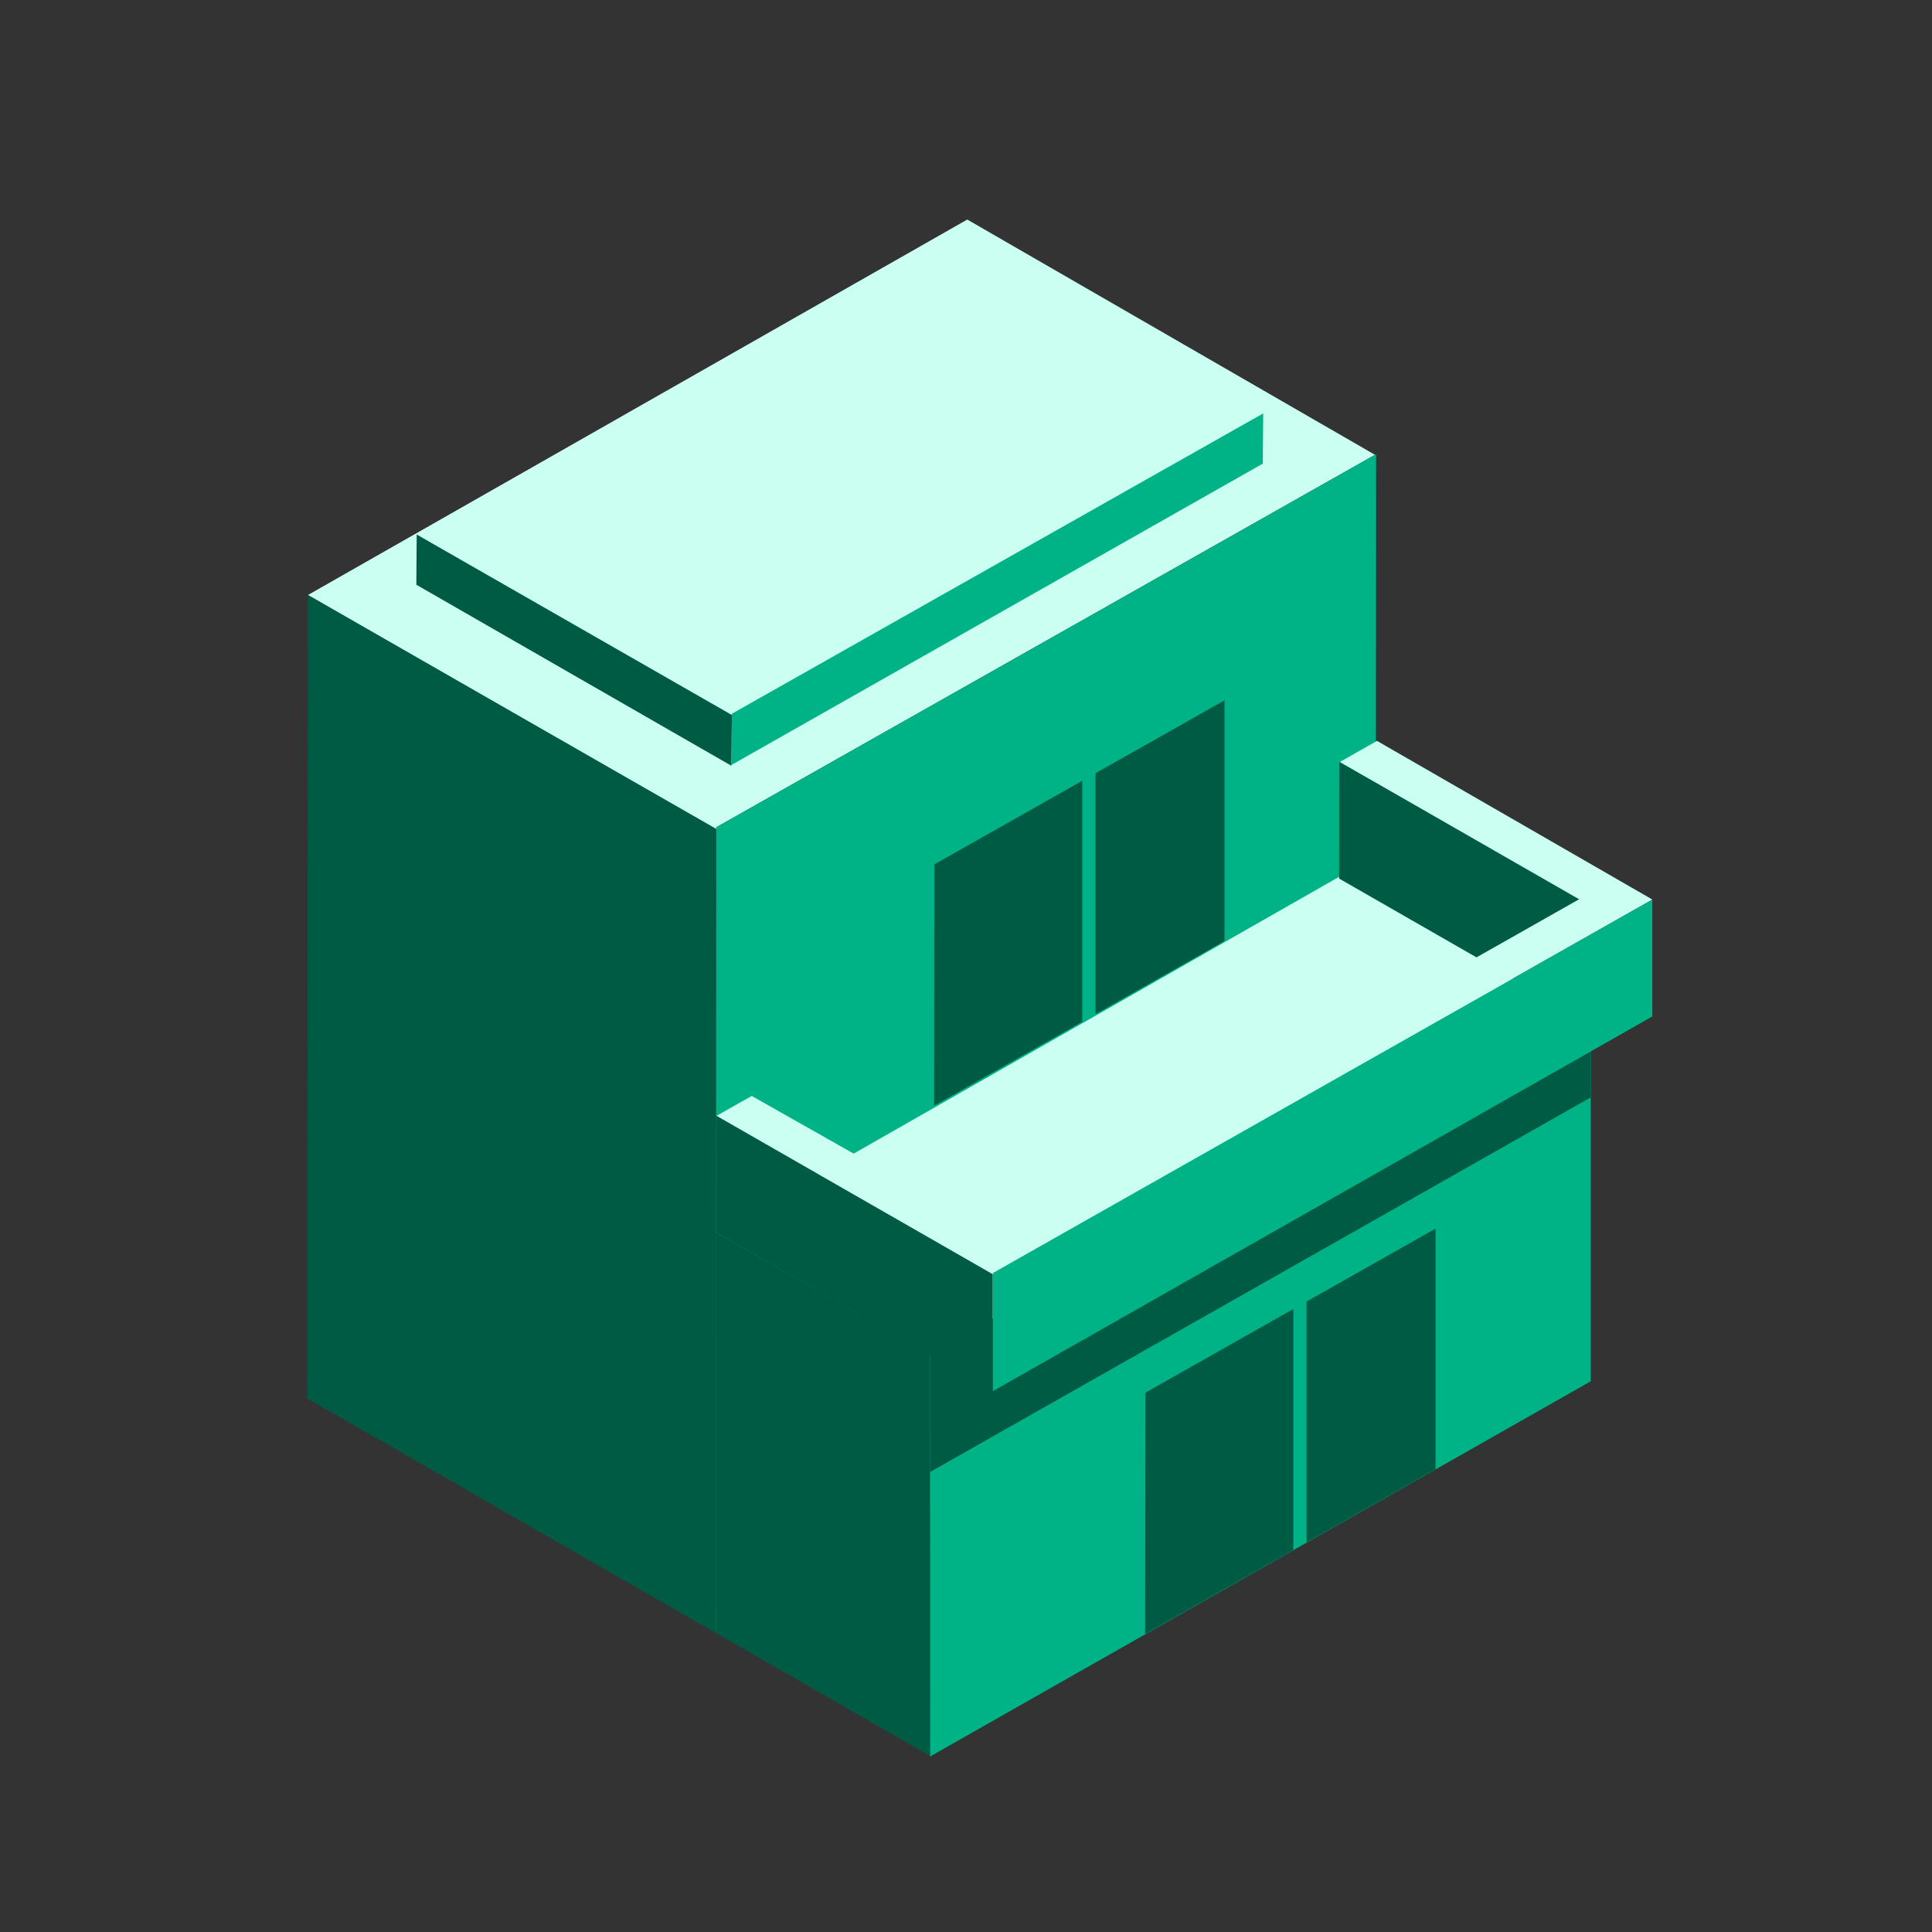 <svg width="44" height="44" viewBox="0 0 44 44" fill="none" xmlns="http://www.w3.org/2000/svg">
<rect x="0" y="0" width="44" height="44" fill="#333333" stroke="none"/>
<g clip-path="url(#clip0_465_22160)">
<path d="M16.312 18.841L31.314 10.358L22.029 5L7.013 13.551L16.312 18.892V18.841Z" fill="#CBFFF2"/>
<path d="M16.312 18.878L7.012 13.551L7 31.85L16.301 37.19L16.312 18.878Z" fill="#005B44"/>
<path d="M16.301 37.166L31.329 28.642L31.34 10.343L16.312 18.841L16.301 37.166Z" fill="#00B386"/>
<path d="M21.177 40.006L36.229 31.457V22.328L21.177 30.851V40.006Z" fill="#00B386"/>
<path d="M36.221 22.331L31.314 19.503L16.302 28.063L21.177 30.851L36.221 22.331Z" fill="#CBFFF2"/>
<path d="M21.179 30.852L16.301 28.063V37.191L21.182 39.99L21.179 30.852Z" fill="#005B44"/>
<path d="M21.18 33.525L36.229 24.992V22.328L21.18 30.835V33.525Z" fill="#005B44"/>
<path d="M24.949 17.61V23.097L27.887 21.431V15.949L24.949 17.61Z" fill="#005B44"/>
<path d="M24.648 17.781L21.28 19.685L21.273 25.182L24.648 23.268V17.781Z" fill="#005B44"/>
<path d="M29.755 29.642V35.128L32.694 33.461V27.98L29.755 29.642Z" fill="#005B44"/>
<path d="M29.455 29.811L26.087 31.716L26.08 37.214L29.455 35.299V29.811Z" fill="#005B44"/>
<path d="M16.668 16.255L28.744 9.427L21.594 5.302L9.508 12.185L16.668 16.296V16.255Z" fill="#CBFFF2"/>
<path d="M16.668 16.284L9.49 12.173L9.482 13.317L16.659 17.441L16.668 16.284Z" fill="#005B44"/>
<path d="M16.659 17.421L28.759 10.559L28.769 9.415L16.668 16.255L16.659 17.421Z" fill="#00B386"/>
<path d="M30.5 17.345L30.498 20.009L36.773 23.608V21.043V20.932L30.5 17.345Z" fill="#005B44"/>
<path d="M22.607 31.685L37.63 23.149V20.486L22.607 28.992V31.685Z" fill="#00B386"/>
<path d="M16.309 25.404L16.306 28.069L22.607 31.681V29.116V29.006L16.309 25.404Z" fill="#005B44"/>
<path d="M37.629 20.485L31.36 16.873L30.513 17.354L35.963 20.48L22.588 28.054L17.12 24.959L16.32 25.412L22.623 29.027L22.607 28.992L37.629 20.485Z" fill="#CBFFF2"/>
</g>
<defs>
<clipPath id="clip0_465_22160">
<rect width="30.63" height="35.006" fill="white" transform="translate(7 5)"/>
</clipPath>
</defs>
</svg>
